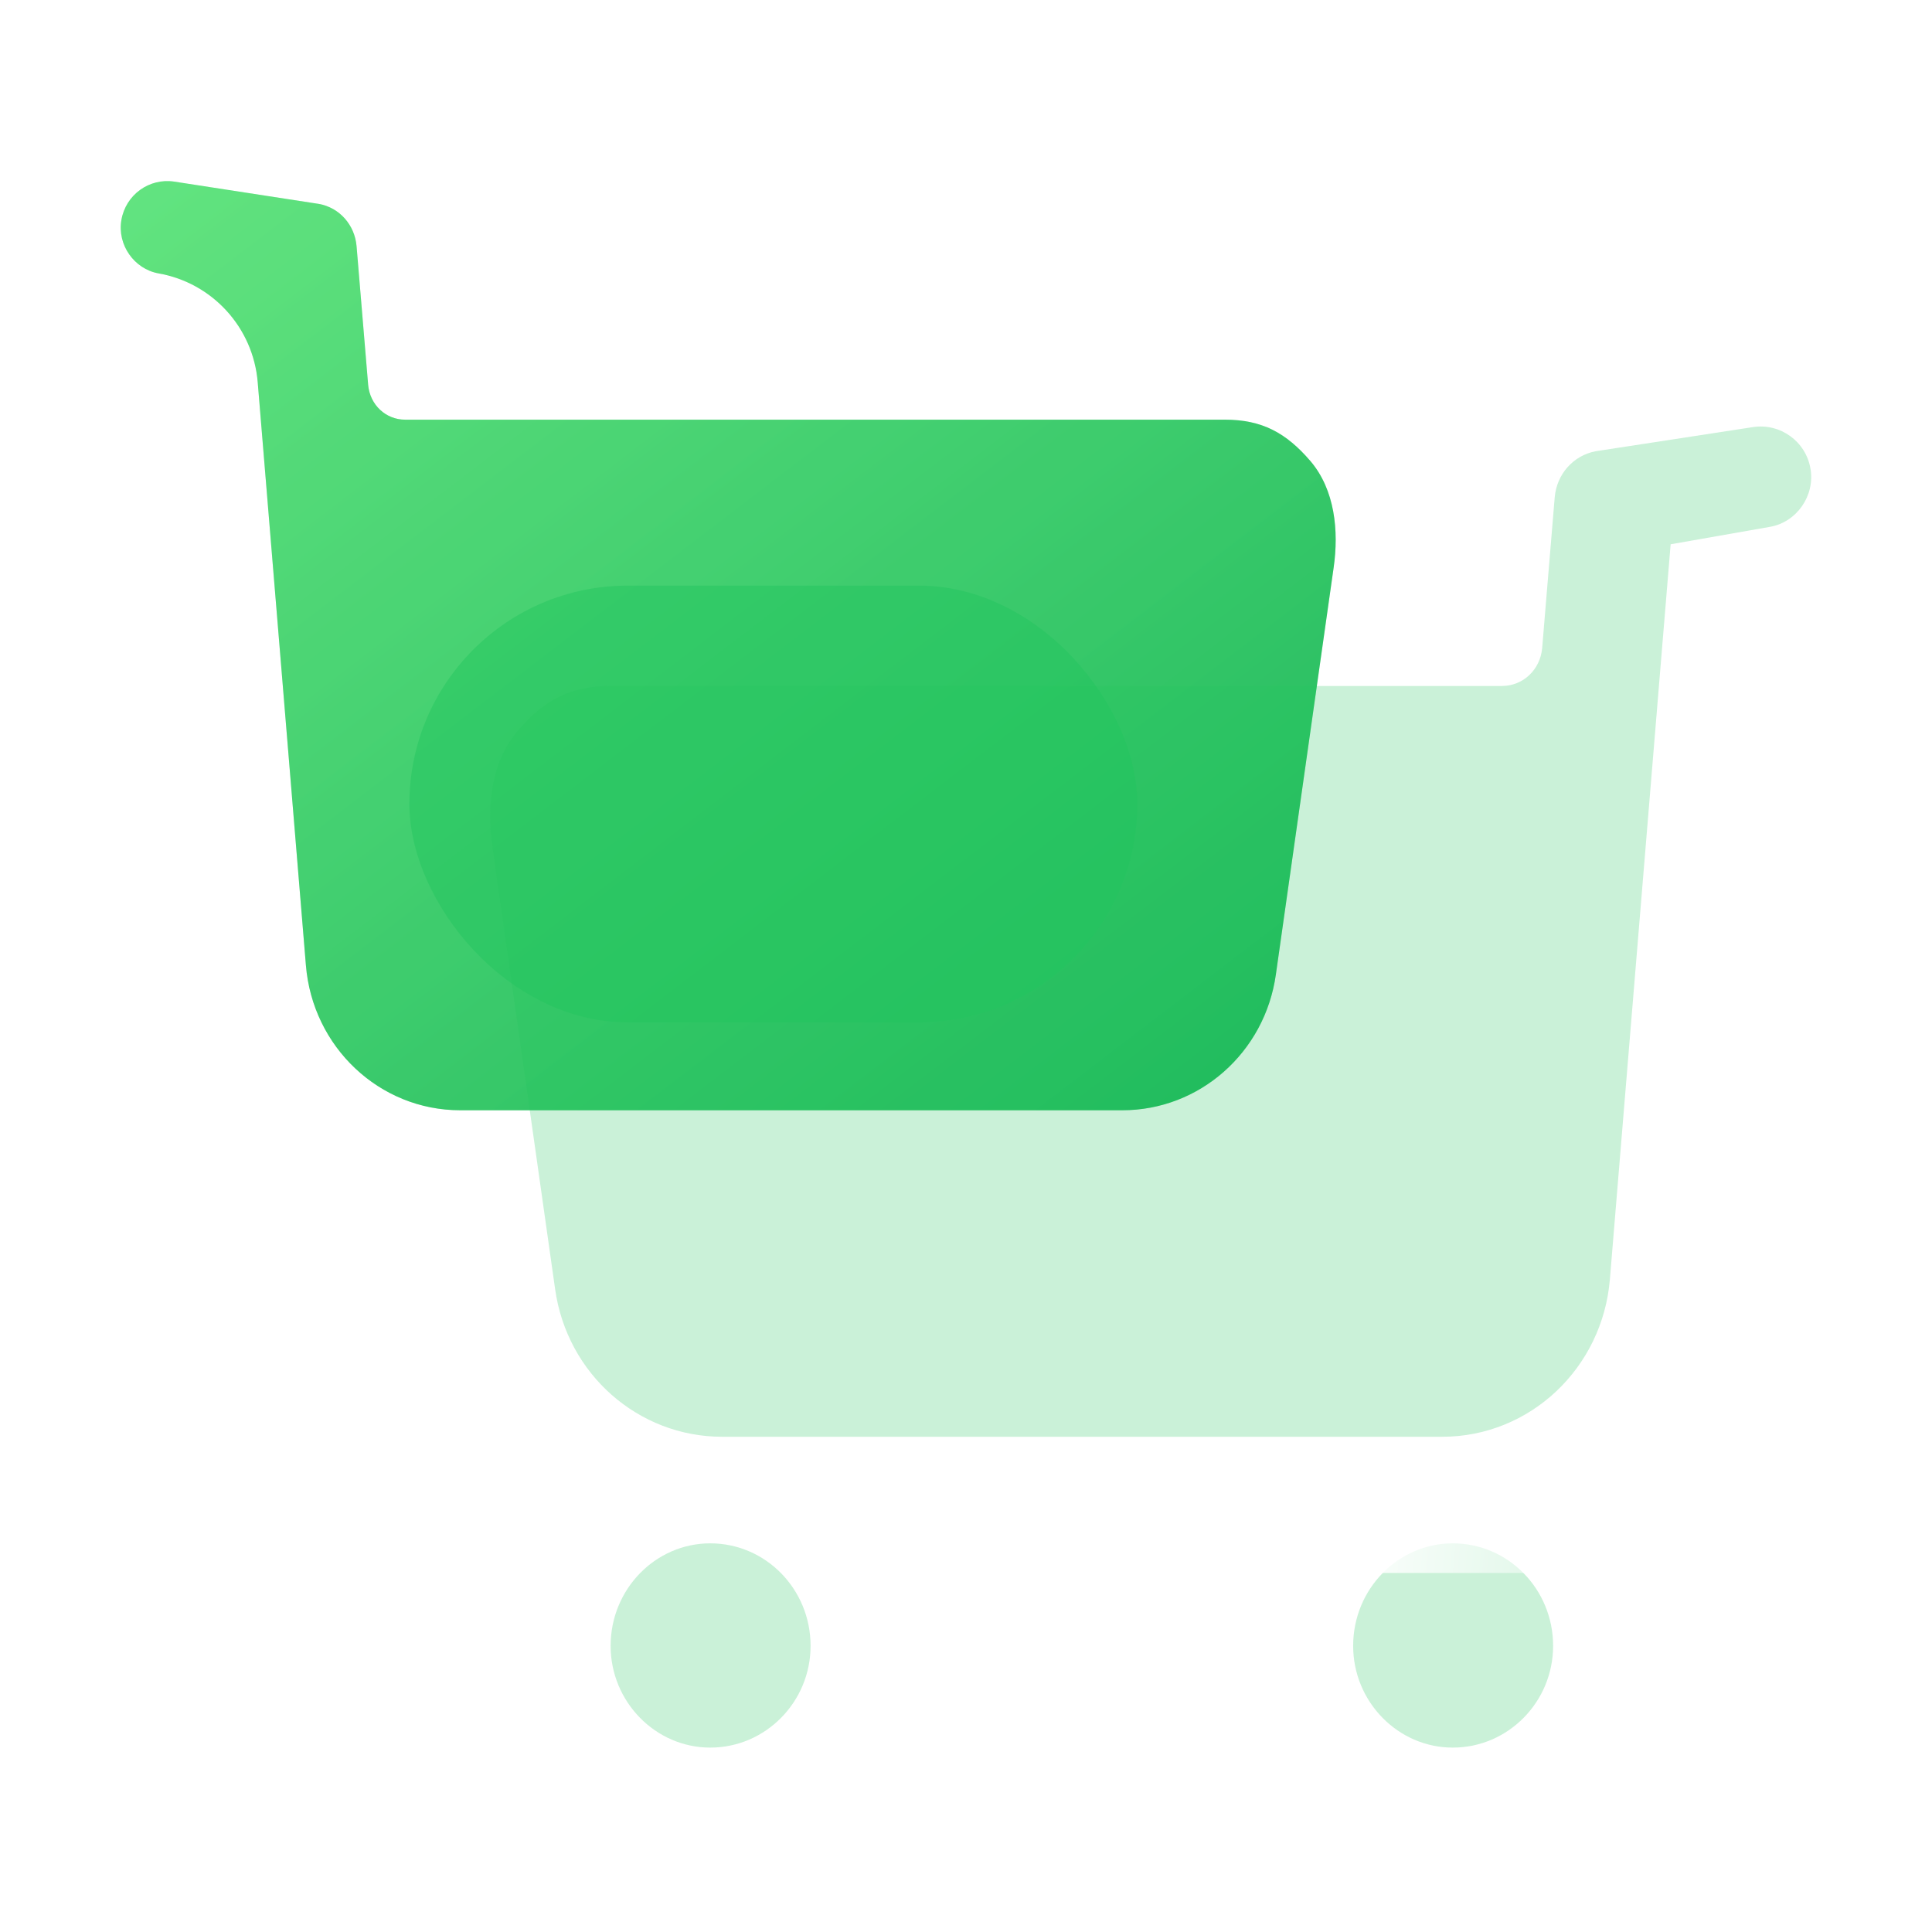 <svg xmlns="http://www.w3.org/2000/svg" width="18" height="18" viewBox="0 0 18 18" fill="none">
  <path d="M12.21 4.297C11.983 4.032 11.757 3.91 11.412 3.91H3.775C3.594 3.91 3.447 3.772 3.43 3.586L3.322 2.293C3.305 2.096 3.164 1.935 2.972 1.9L1.623 1.692C1.391 1.657 1.171 1.814 1.131 2.05C1.091 2.281 1.25 2.506 1.476 2.547C1.979 2.635 2.359 3.052 2.401 3.561L2.85 8.993C2.912 9.755 3.535 10.344 4.287 10.344H10.457C11.175 10.344 11.785 9.807 11.887 9.079L12.425 5.29C12.475 4.944 12.436 4.563 12.21 4.297Z" fill="url(#paint0_linear_753_22253)"/>
  <path opacity="0.24" d="M12.21 4.297C11.983 4.032 11.757 3.91 11.412 3.91H3.775C3.594 3.91 3.447 3.772 3.43 3.586L3.322 2.293C3.305 2.096 3.164 1.935 2.972 1.9L1.623 1.692C1.391 1.657 1.171 1.814 1.131 2.05C1.091 2.281 1.25 2.506 1.476 2.547C1.979 2.635 2.359 3.052 2.401 3.561L2.85 8.993C2.912 9.755 3.535 10.344 4.287 10.344H10.457C11.175 10.344 11.785 9.807 11.887 9.079L12.425 5.29C12.475 4.944 12.436 4.563 12.21 4.297Z" fill="url(#paint1_linear_753_22253)"/>
  <g opacity="0.48" filter="url(#filter0_f_753_22253)">
    <rect x="3.814" y="5.456" width="6.782" height="4.069" rx="2.035" fill="#22C55E"/>
  </g>
  <g filter="url(#filter1_b_753_22253)">
    <path d="M5.689 6.391C5.313 6.391 5.067 6.523 4.822 6.811C4.576 7.1 4.532 7.515 4.588 7.891L5.172 12.011C5.283 12.803 5.947 13.386 6.728 13.386H13.437C14.255 13.386 14.931 12.746 14.999 11.918L15.565 5.071L16.493 4.908C16.739 4.864 16.911 4.619 16.868 4.368C16.825 4.111 16.585 3.941 16.333 3.979L14.867 4.204C14.658 4.243 14.504 4.418 14.485 4.632L14.368 6.038C14.35 6.24 14.19 6.391 13.993 6.391H5.689Z" fill="#22C55E" fill-opacity="0.24"/>
    <path d="M13.535 14.379C14.052 14.379 14.47 14.806 14.47 15.334C14.47 15.855 14.052 16.282 13.535 16.282C13.025 16.282 12.607 15.855 12.607 15.334C12.607 14.806 13.025 14.379 13.535 14.379Z" fill="#22C55E" fill-opacity="0.24"/>
    <path d="M6.617 14.379C7.134 14.379 7.552 14.806 7.552 15.334C7.552 15.855 7.134 16.282 6.617 16.282C6.107 16.282 5.689 15.855 5.689 15.334C5.689 14.806 6.107 14.379 6.617 14.379Z" fill="#22C55E" fill-opacity="0.24"/>
  </g>
  <g filter="url(#filter2_bd_753_22253)">
    <path fill-rule="evenodd" clip-rule="evenodd" d="M7.711 9.655H9.415C9.673 9.655 9.876 9.442 9.876 9.184C9.876 8.921 9.673 8.713 9.415 8.713H7.711C7.453 8.713 7.25 8.921 7.25 9.184C7.25 9.442 7.453 9.655 7.711 9.655Z" fill="url(#paint2_linear_753_22253)"/>
  </g>
  <defs>
    <filter id="filter0_f_753_22253" x="-10.185" y="-8.544" width="34.782" height="32.069" filterUnits="userSpaceOnUse" color-interpolation-filters="sRGB">
      <feFlood flood-opacity="0" result="BackgroundImageFix"/>
      <feBlend mode="normal" in="SourceGraphic" in2="BackgroundImageFix" result="shape"/>
      <feGaussianBlur stdDeviation="7" result="effect1_foregroundBlur_753_22253"/>
    </filter>
    <filter id="filter1_b_753_22253" x="-19.434" y="-20.026" width="60.309" height="60.309" filterUnits="userSpaceOnUse" color-interpolation-filters="sRGB">
      <feFlood flood-opacity="0" result="BackgroundImageFix"/>
      <feGaussianBlur in="BackgroundImageFix" stdDeviation="12"/>
      <feComposite in2="SourceAlpha" operator="in" result="effect1_backgroundBlur_753_22253"/>
      <feBlend mode="normal" in="SourceGraphic" in2="effect1_backgroundBlur_753_22253" result="shape"/>
    </filter>
    <filter id="filter2_bd_753_22253" x="-7.75" y="-6.287" width="32.626" height="30.942" filterUnits="userSpaceOnUse" color-interpolation-filters="sRGB">
      <feFlood flood-opacity="0" result="BackgroundImageFix"/>
      <feGaussianBlur in="BackgroundImageFix" stdDeviation="7.5"/>
      <feComposite in2="SourceAlpha" operator="in" result="effect1_backgroundBlur_753_22253"/>
      <feColorMatrix in="SourceAlpha" type="matrix" values="0 0 0 0 0 0 0 0 0 0 0 0 0 0 0 0 0 0 127 0" result="hardAlpha"/>
      <feOffset dx="5" dy="5"/>
      <feGaussianBlur stdDeviation="5"/>
      <feColorMatrix type="matrix" values="0 0 0 0 1 0 0 0 0 0.671 0 0 0 0 0 0 0 0 0.5 0"/>
      <feBlend mode="normal" in2="effect1_backgroundBlur_753_22253" result="effect2_dropShadow_753_22253"/>
      <feBlend mode="normal" in="SourceGraphic" in2="effect2_dropShadow_753_22253" result="shape"/>
    </filter>
    <linearGradient id="paint0_linear_753_22253" x1="1.125" y1="1.688" x2="9.479" y2="12.611" gradientUnits="userSpaceOnUse">
      <stop stop-color="#77ED8B"/>
      <stop offset="1" stop-color="#22C55E"/>
    </linearGradient>
    <linearGradient id="paint1_linear_753_22253" x1="1.125" y1="1.688" x2="9.479" y2="12.611" gradientUnits="userSpaceOnUse">
      <stop stop-color="#22C55E"/>
      <stop offset="1" stop-color="#118D57"/>
    </linearGradient>
    <linearGradient id="paint2_linear_753_22253" x1="7.436" y1="8.883" x2="10.34" y2="9.147" gradientUnits="userSpaceOnUse">
      <stop stop-color="white"/>
      <stop offset="1" stop-color="white" stop-opacity="0.2"/>
    </linearGradient>
  </defs>
</svg>